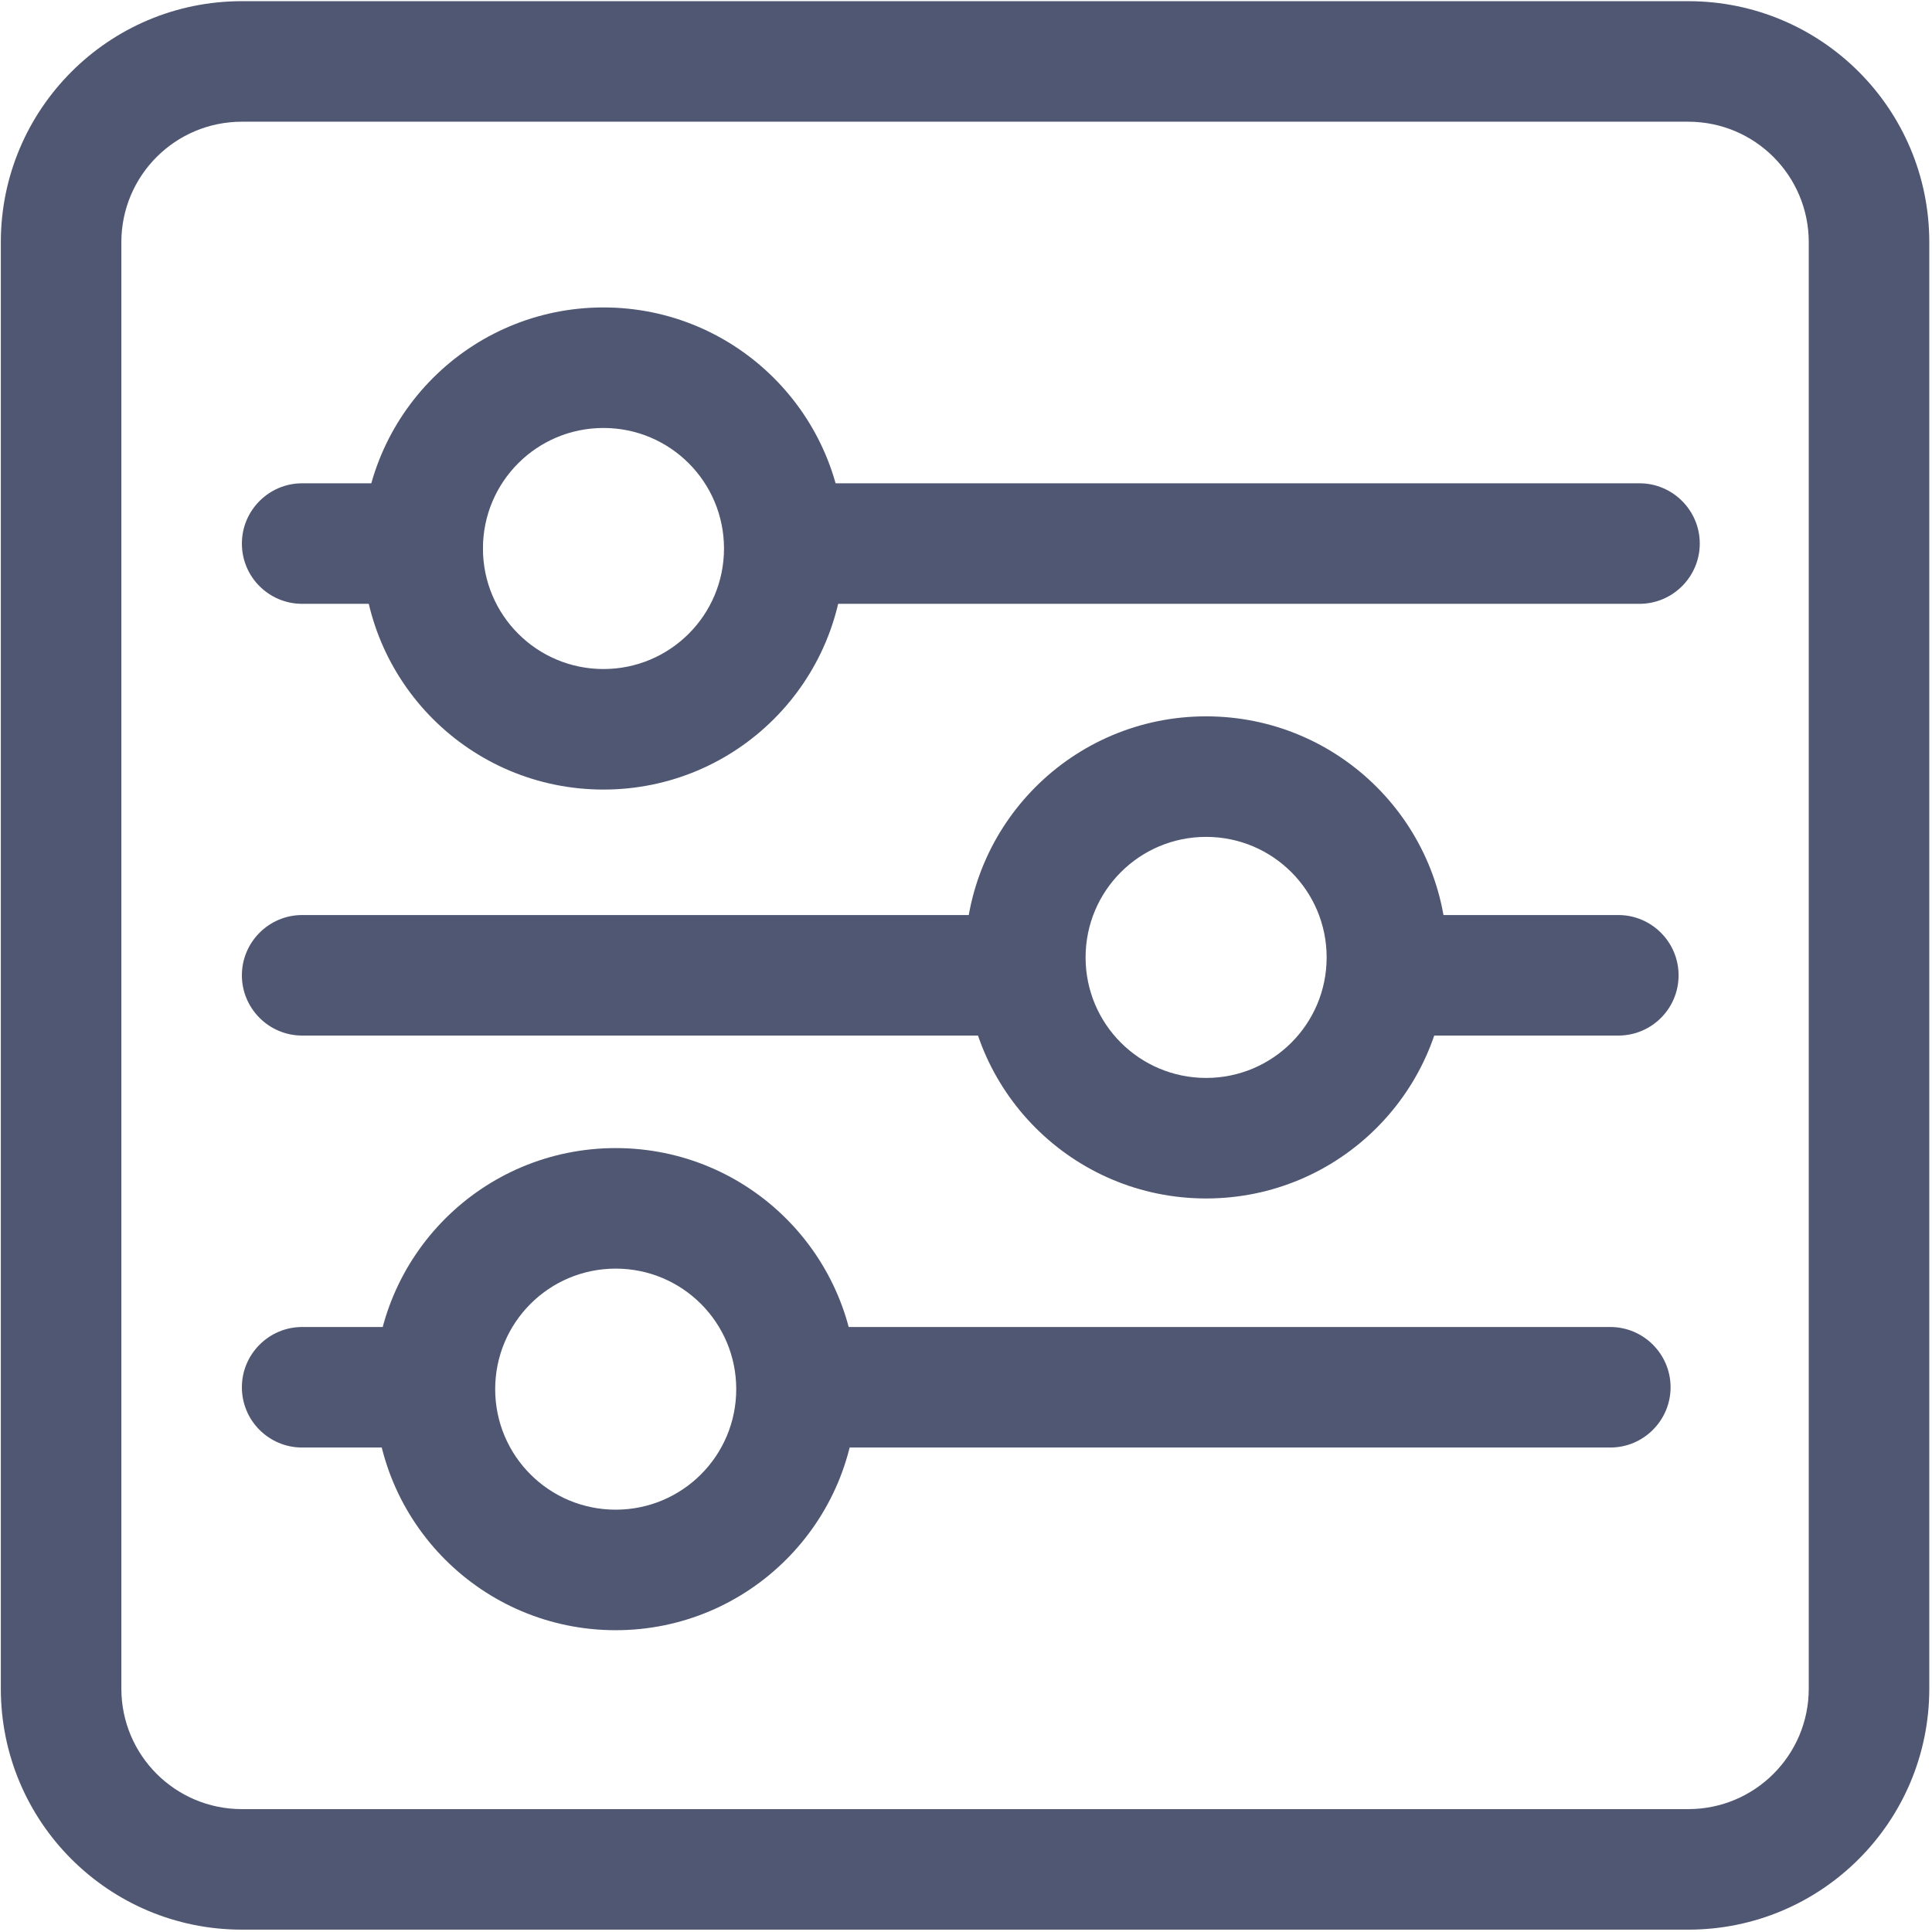 <?xml version="1.0" encoding="utf-8"?>
<!-- Generator: Adobe Illustrator 16.0.0, SVG Export Plug-In . SVG Version: 6.00 Build 0)  -->
<!DOCTYPE svg PUBLIC "-//W3C//DTD SVG 1.1//EN" "http://www.w3.org/Graphics/SVG/1.1/DTD/svg11.dtd">
<svg version="1.1" id="图层_1" xmlns="http://www.w3.org/2000/svg" xmlns:xlink="http://www.w3.org/1999/xlink" x="0px" y="0px"
	 width="14px" height="14px" viewBox="0 0 820 820.7" style="enable-background:new 0 0 820 820.7;" xml:space="preserve">
<g>
	<g>
		<defs>
			<rect id="SVGID_1_" x="0.1" width="819.8" height="820.7"/>
		</defs>
		<clipPath id="SVGID_2_">
			<use xlink:href="#SVGID_1_"  style="overflow:visible;"/>
		</clipPath>
		<path style="clip-path:url(#SVGID_2_);fill:#4F5772;" d="M102.4,51.7c-28.3,0-51.2,22.9-51.2,51.2v614.4
			c0,28.3,22.9,51.2,51.2,51.2h614.4c28.3,0,51.2-22.9,51.2-51.2V102.9c0-28.3-22.9-51.2-51.2-51.2H102.4z M102.4,0.5h614.4
			c56.6,0,102.4,45.8,102.4,102.4v614.4c0,56.6-45.8,102.4-102.4,102.4H102.4C45.8,819.7,0,773.9,0,717.3V102.9
			C0,46.4,45.8,0.5,102.4,0.5L102.4,0.5z M102.4,0.5"/>
	</g>
	<path style="fill:#4F5772;" d="M128,256.5h568.1c14.1,0,25.6-11.5,25.6-25.6c0-14.1-11.5-25.6-25.6-25.6H128
		c-14.1,0-25.6,11.5-25.6,25.6C102.4,245.1,113.9,256.5,128,256.5L128,256.5z M204.8,205.3h144.7v51.2H204.8V205.3z M128,614.9
		h555.7c14.1,0,25.6-11.5,25.6-25.6c0-14.1-11.5-25.6-25.6-25.6H128c-14.1,0-25.6,11.5-25.6,25.6C102.4,603.5,113.9,614.9,128,614.9
		L128,614.9z M204.8,563.7h144.7v51.2H204.8V563.7z M687.1,439.9H128c-14.1,0-25.6-11.5-25.6-25.6c0-14.1,11.5-25.6,25.6-25.6h559.1
		c14.1,0,25.6,11.5,25.6,25.6C712.7,428.5,701.2,439.9,687.1,439.9L687.1,439.9z M600.6,388.7H447v51.2h153.6V388.7z M600.6,388.7"
		/>
	<path style="fill:#4F5772;" d="M256,284.2c28.3,0,51.2-22.9,51.2-51.2c0-28.3-22.9-51.2-51.2-51.2s-51.2,22.9-51.2,51.2
		C204.8,261.3,227.7,284.2,256,284.2L256,284.2z M256,335.4c-56.6,0-102.4-45.8-102.4-102.4c0-56.6,45.8-102.4,102.4-102.4
		S358.4,176.5,358.4,233C358.4,289.6,312.6,335.4,256,335.4L256,335.4z M261.2,641.3c28.3,0,51.2-22.9,51.2-51.2
		c0-28.3-22.9-51.2-51.2-51.2c-28.3,0-51.2,22.9-51.2,51.2C210,618.4,232.9,641.3,261.2,641.3L261.2,641.3z M261.2,692.5
		c-56.6,0-102.4-45.8-102.4-102.4c0-56.6,45.8-102.4,102.4-102.4c56.6,0,102.4,45.8,102.4,102.4
		C363.6,646.7,317.7,692.5,261.2,692.5L261.2,692.5z M512,457.9c28.3,0,51.2-22.9,51.2-51.2c0-28.3-22.9-51.2-51.2-51.2
		s-51.2,22.9-51.2,51.2C460.8,435,483.7,457.9,512,457.9L512,457.9z M512,509.1c-56.6,0-102.4-45.8-102.4-102.4
		c0-56.6,45.8-102.4,102.4-102.4s102.4,45.8,102.4,102.4C614.4,463.3,568.6,509.1,512,509.1L512,509.1z M512,509.1"/>
</g>
</svg>
